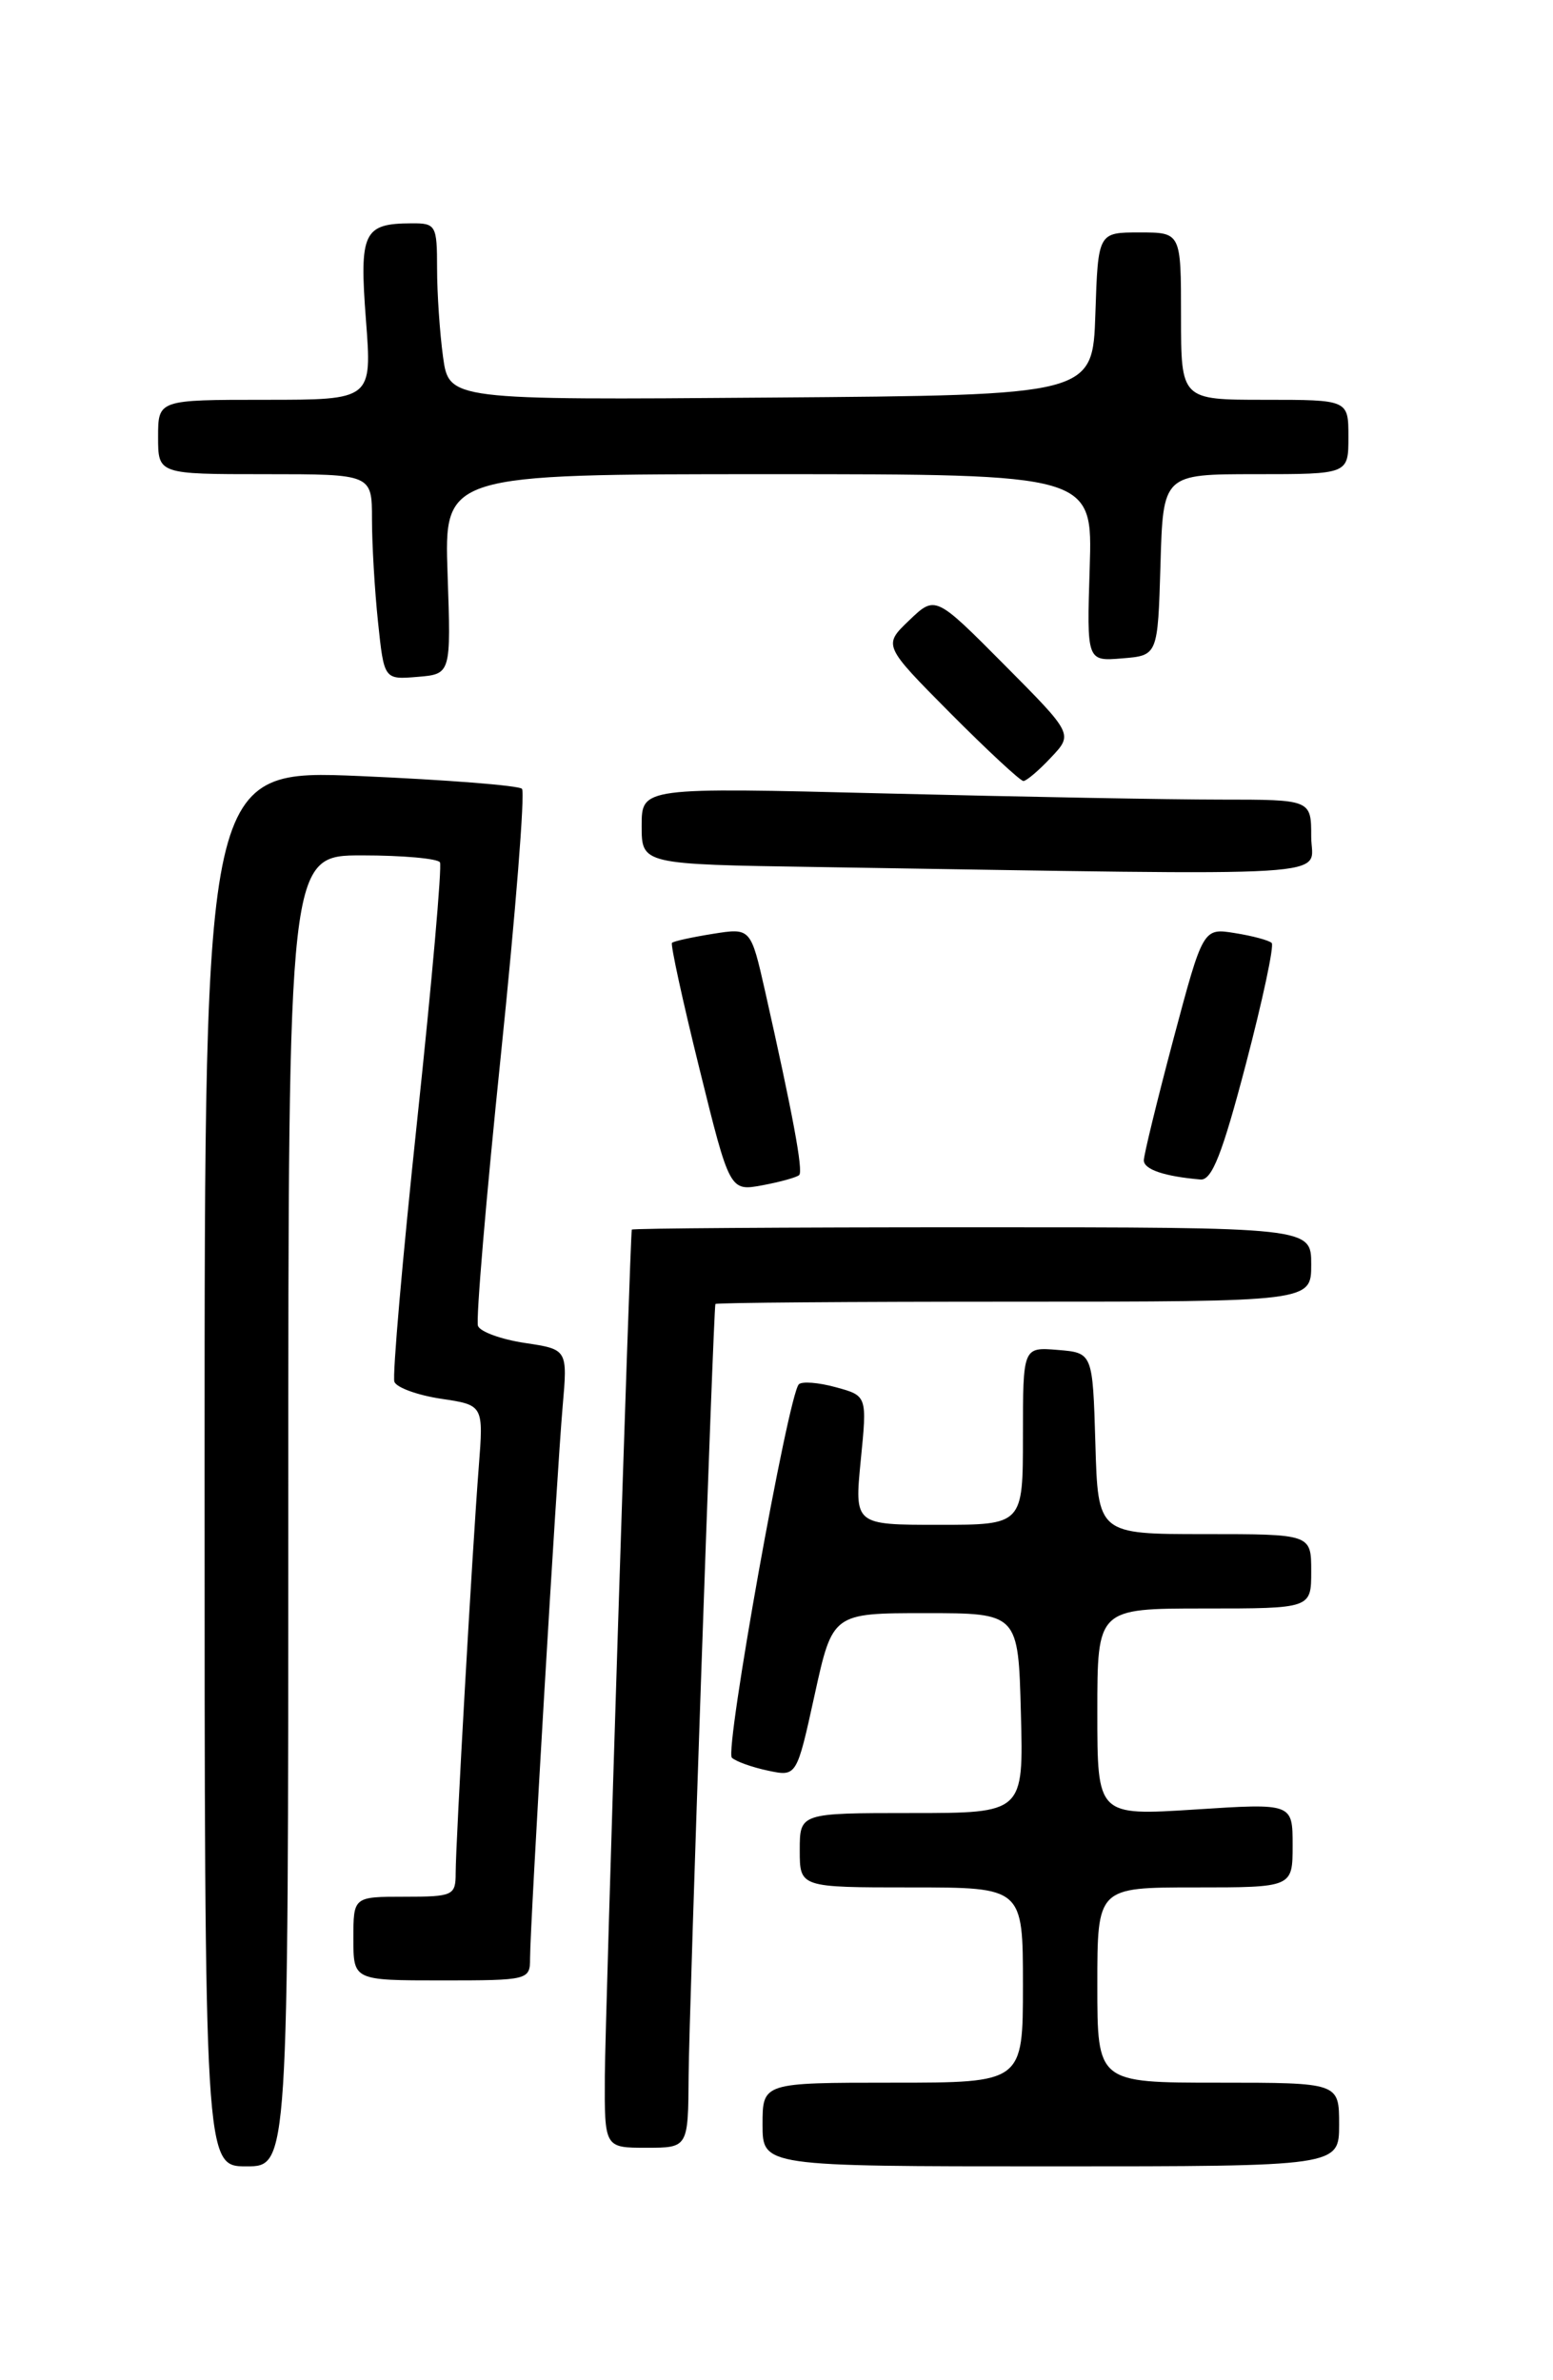 <?xml version="1.0" encoding="UTF-8" standalone="no"?>
<!DOCTYPE svg PUBLIC "-//W3C//DTD SVG 1.1//EN" "http://www.w3.org/Graphics/SVG/1.1/DTD/svg11.dtd" >
<svg xmlns="http://www.w3.org/2000/svg" xmlns:xlink="http://www.w3.org/1999/xlink" version="1.1" viewBox="0 0 167 256">
 <g >
 <path fill="currentColor"
d=" M 31.00 162.50 C 31.00 92.00 31.00 92.00 38.94 92.00 C 43.31 92.00 47.07 92.34 47.31 92.75 C 47.54 93.16 46.44 105.65 44.86 120.50 C 43.28 135.35 42.18 148.01 42.41 148.62 C 42.65 149.24 44.90 150.06 47.42 150.44 C 52.00 151.12 52.00 151.12 51.48 157.81 C 50.80 166.50 49.00 198.18 49.00 201.46 C 49.00 203.87 48.72 204.00 43.50 204.00 C 38.00 204.00 38.00 204.00 38.00 208.50 C 38.00 213.00 38.00 213.00 47.50 213.00 C 56.85 213.00 57.00 212.96 57.00 210.61 C 57.00 207.09 59.87 158.52 60.50 151.31 C 61.04 145.13 61.04 145.13 56.44 144.44 C 53.91 144.06 51.64 143.24 51.40 142.61 C 51.16 141.99 52.27 128.88 53.86 113.49 C 55.45 98.09 56.47 85.21 56.13 84.84 C 55.78 84.48 47.96 83.87 38.75 83.47 C 22.00 82.76 22.00 82.76 22.00 157.88 C 22.00 233.00 22.00 233.00 26.50 233.00 C 31.00 233.00 31.00 233.00 31.00 162.50 Z  M 144.00 228.50 C 144.00 224.00 144.00 224.00 131.00 224.00 C 118.00 224.00 118.00 224.00 118.00 213.50 C 118.00 203.00 118.00 203.00 128.50 203.00 C 139.00 203.00 139.00 203.00 139.00 198.47 C 139.00 193.94 139.00 193.94 128.50 194.62 C 118.00 195.29 118.00 195.29 118.00 184.15 C 118.00 173.00 118.00 173.00 129.50 173.00 C 141.00 173.00 141.00 173.00 141.00 169.00 C 141.00 165.00 141.00 165.00 129.54 165.00 C 118.07 165.00 118.07 165.00 117.79 155.25 C 117.50 145.50 117.50 145.50 113.75 145.19 C 110.00 144.88 110.00 144.88 110.00 154.44 C 110.00 164.00 110.00 164.00 100.94 164.00 C 91.88 164.00 91.88 164.00 92.56 157.06 C 93.25 150.12 93.25 150.12 89.87 149.20 C 88.02 148.69 86.23 148.55 85.90 148.89 C 84.76 150.04 77.90 188.30 78.70 189.05 C 79.14 189.46 80.89 190.08 82.59 190.44 C 85.67 191.09 85.67 191.09 87.60 182.29 C 89.53 173.50 89.53 173.50 99.52 173.50 C 109.50 173.50 109.50 173.50 109.78 184.25 C 110.07 195.00 110.07 195.00 98.03 195.00 C 86.00 195.00 86.00 195.00 86.00 199.00 C 86.00 203.00 86.00 203.00 98.00 203.00 C 110.00 203.00 110.00 203.00 110.00 213.50 C 110.00 224.00 110.00 224.00 96.00 224.00 C 82.00 224.00 82.00 224.00 82.00 228.50 C 82.00 233.00 82.00 233.00 113.00 233.00 C 144.00 233.00 144.00 233.00 144.00 228.50 Z  M 74.05 223.25 C 74.09 216.63 76.71 140.96 76.93 140.25 C 76.97 140.11 91.40 140.00 109.00 140.00 C 141.00 140.00 141.00 140.00 141.00 136.00 C 141.00 132.00 141.00 132.00 104.50 132.00 C 84.42 132.00 67.97 132.11 67.94 132.25 C 67.75 133.07 65.08 216.88 65.04 223.25 C 65.00 231.00 65.00 231.00 69.50 231.00 C 74.00 231.00 74.00 231.00 74.05 223.25 Z  M 85.94 126.38 C 86.39 125.95 85.24 119.79 82.28 106.64 C 80.73 99.79 80.73 99.79 76.65 100.44 C 74.41 100.80 72.43 101.23 72.26 101.41 C 72.09 101.58 73.41 107.66 75.21 114.93 C 78.47 128.13 78.47 128.13 81.99 127.48 C 83.92 127.12 85.70 126.62 85.94 126.38 Z  M 133.97 114.46 C 135.78 107.56 137.03 101.70 136.75 101.42 C 136.47 101.14 134.70 100.66 132.81 100.36 C 129.37 99.80 129.37 99.80 126.18 111.77 C 124.43 118.36 123.00 124.22 123.00 124.80 C 123.00 125.78 125.22 126.53 129.09 126.86 C 130.32 126.97 131.44 124.11 133.97 114.46 Z  M 141.00 90.00 C 141.00 86.00 141.00 86.00 131.25 86.00 C 125.89 86.00 109.69 85.70 95.25 85.34 C 69.00 84.68 69.00 84.68 69.00 88.82 C 69.00 92.96 69.00 92.96 87.75 93.25 C 145.86 94.17 141.00 94.46 141.00 90.00 Z  M 113.02 81.47 C 115.40 78.95 115.40 78.95 107.99 71.49 C 100.58 64.03 100.58 64.03 97.77 66.72 C 94.96 69.41 94.96 69.41 102.20 76.71 C 106.19 80.72 109.72 84.00 110.05 84.00 C 110.38 84.00 111.72 82.86 113.02 81.47 Z  M 48.13 61.75 C 47.76 51.00 47.76 51.00 82.63 51.00 C 117.50 51.00 117.50 51.00 117.18 61.06 C 116.86 71.13 116.86 71.13 120.68 70.81 C 124.50 70.50 124.50 70.50 124.79 60.75 C 125.07 51.00 125.07 51.00 135.04 51.00 C 145.00 51.00 145.00 51.00 145.00 47.00 C 145.00 43.00 145.00 43.00 136.00 43.00 C 127.00 43.00 127.00 43.00 127.00 34.00 C 127.00 25.00 127.00 25.00 122.54 25.00 C 118.08 25.00 118.08 25.00 117.79 33.75 C 117.50 42.50 117.50 42.50 82.89 42.76 C 48.28 43.03 48.28 43.03 47.64 38.37 C 47.29 35.81 47.00 31.53 47.00 28.86 C 47.00 24.22 46.87 24.00 44.25 24.02 C 39.07 24.04 38.63 24.98 39.35 34.40 C 40.01 43.00 40.01 43.00 28.51 43.00 C 17.00 43.00 17.00 43.00 17.00 47.00 C 17.00 51.00 17.00 51.00 28.50 51.00 C 40.00 51.00 40.00 51.00 40.00 55.85 C 40.00 58.52 40.29 63.50 40.65 66.90 C 41.30 73.10 41.30 73.10 44.90 72.80 C 48.50 72.50 48.50 72.50 48.13 61.75 Z "/>
</g>
</svg>